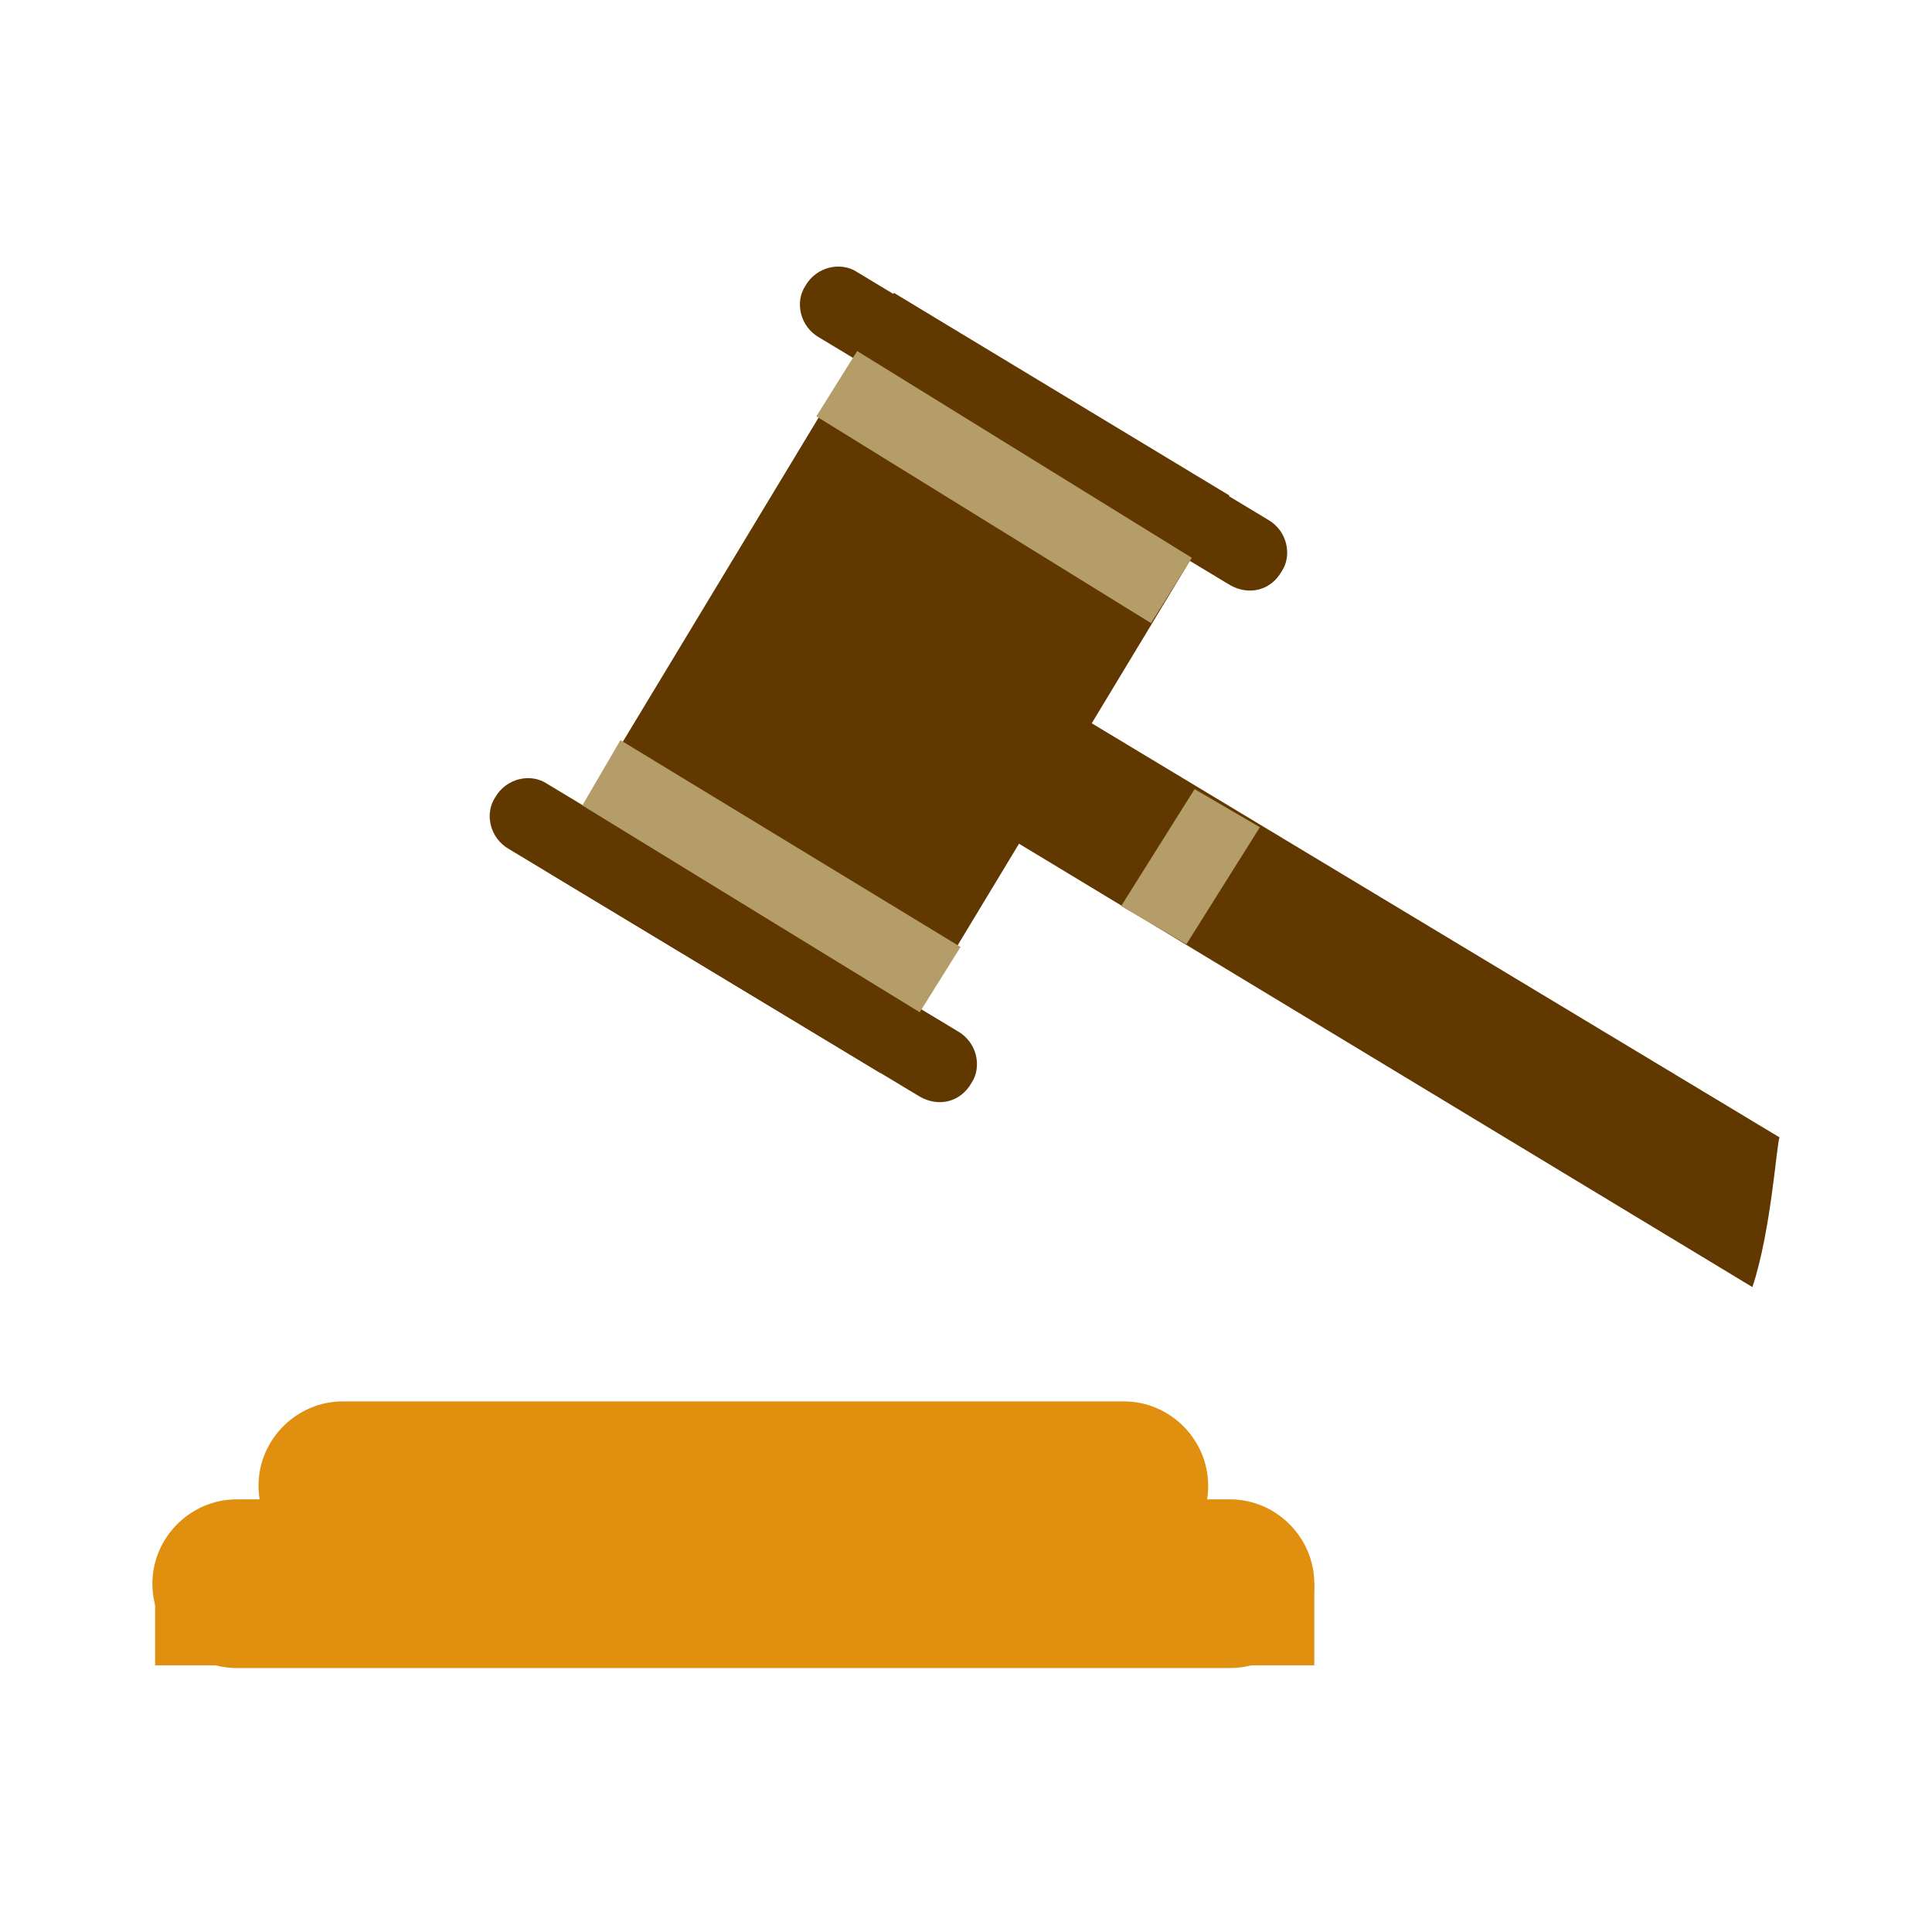 <?xml version="1.0" encoding="utf-8"?>
<!-- Generator: Adobe Illustrator 25.2.1, SVG Export Plug-In . SVG Version: 6.00 Build 0)  -->
<svg version="1.1" id="Layer_1" xmlns="http://www.w3.org/2000/svg" xmlns:xlink="http://www.w3.org/1999/xlink" x="0px" y="0px"
	 viewBox="0 0 71 71" style="enable-background:new 0 0 71 71;" xml:space="preserve">
<style type="text/css">
	.st0{fill:#B49D68;}
	.st1{fill:#D6D7F0;}
	.st2{fill:#335E4F;}
	.st3{fill:#BE6C5A;}
	.st4{fill:#613800;}
	.st5{fill:#223320;}
	.st6{fill:#E0900E;}
	.st7{fill:#A79CB4;}
	.st8{fill:#7E9C8D;}
	.st9{fill:none;stroke:#223320;stroke-width:0.729;stroke-miterlimit:10;}
	.st10{fill:none;stroke:#223320;stroke-width:1.564;stroke-miterlimit:10;}
	.st11{fill:none;stroke:#613800;stroke-width:2.142;stroke-miterlimit:10;}
	.st12{fill:none;stroke:#613800;stroke-width:4.595;stroke-miterlimit:10;}
	.st13{fill:none;stroke:#335E4F;stroke-width:1.071;stroke-miterlimit:10;}
	.st14{fill:none;stroke:#335E4F;stroke-width:2.089;stroke-miterlimit:10;}
	.st15{fill:none;stroke:#223320;stroke-width:0.635;stroke-miterlimit:10;}
	.st16{fill:none;stroke:#223320;stroke-width:1.363;stroke-miterlimit:10;}
</style>
<g>
	
		<rect x="25.4" y="12.7" transform="matrix(0.856 0.517 -0.517 0.856 17.675 -13.24)" class="st4" width="14.4" height="24.8"/>
	<path class="st4" d="M45.2,21.5l-15.1-9.1c-0.7-0.4-0.9-1.3-0.5-1.9v0c0.4-0.7,1.3-0.9,1.9-0.5l15.1,9.1c0.7,0.4,0.9,1.3,0.5,1.9v0
		C46.7,21.7,45.9,21.9,45.2,21.5z"/>
	<path class="st6" d="M41.3,57.7H12.6c-1.7,0-3.1-1.4-3.1-3.1v0c0-1.7,1.4-3.1,3.1-3.1h28.7c1.7,0,3.1,1.4,3.1,3.1v0
		C44.4,56.4,43,57.7,41.3,57.7z"/>
	<path class="st4" d="M64.4,47.3L33.8,28.8c-1-0.6-1.3-1.8-0.7-2.8l0.6-0.9c0.6-1,1.8-1.3,2.8-0.7l28.9,17.4
		C65.3,41.9,65.1,45.2,64.4,47.3z"/>
	<path class="st4" d="M33.8,40.3l-15.1-9.1c-0.7-0.4-0.9-1.3-0.5-1.9l0,0c0.4-0.7,1.3-0.9,1.9-0.5l15.1,9.1c0.7,0.4,0.9,1.3,0.5,1.9
		h0C35.3,40.5,34.5,40.7,33.8,40.3z"/>
	<polygon class="st0" points="33.8,37.2 21.4,29.6 22.8,27.2 35.3,34.8 	"/>
	<polygon class="st0" points="42.3,22.9 30,15.3 31.5,12.9 43.8,20.5 	"/>
	<polygon class="st0" points="41.2,33.3 43.9,29 46.3,30.4 43.6,34.7 	"/>
	<g>
		<path class="st6" d="M45.2,55.1H8.7c-1.7,0-3.1,1.4-3.1,3.1c0,1.7,1.4,3.1,3.1,3.1h36.5c1.7,0,3.1-1.4,3.1-3.1
			C48.3,56.5,46.9,55.1,45.2,55.1L45.2,55.1z"/>
	</g>
	<g>
		<polygon class="st6" points="48.3,58.2 5.7,58.2 5.7,61.2 48.3,61.2 48.3,58.2 		"/>
	</g>
</g>
</svg>
